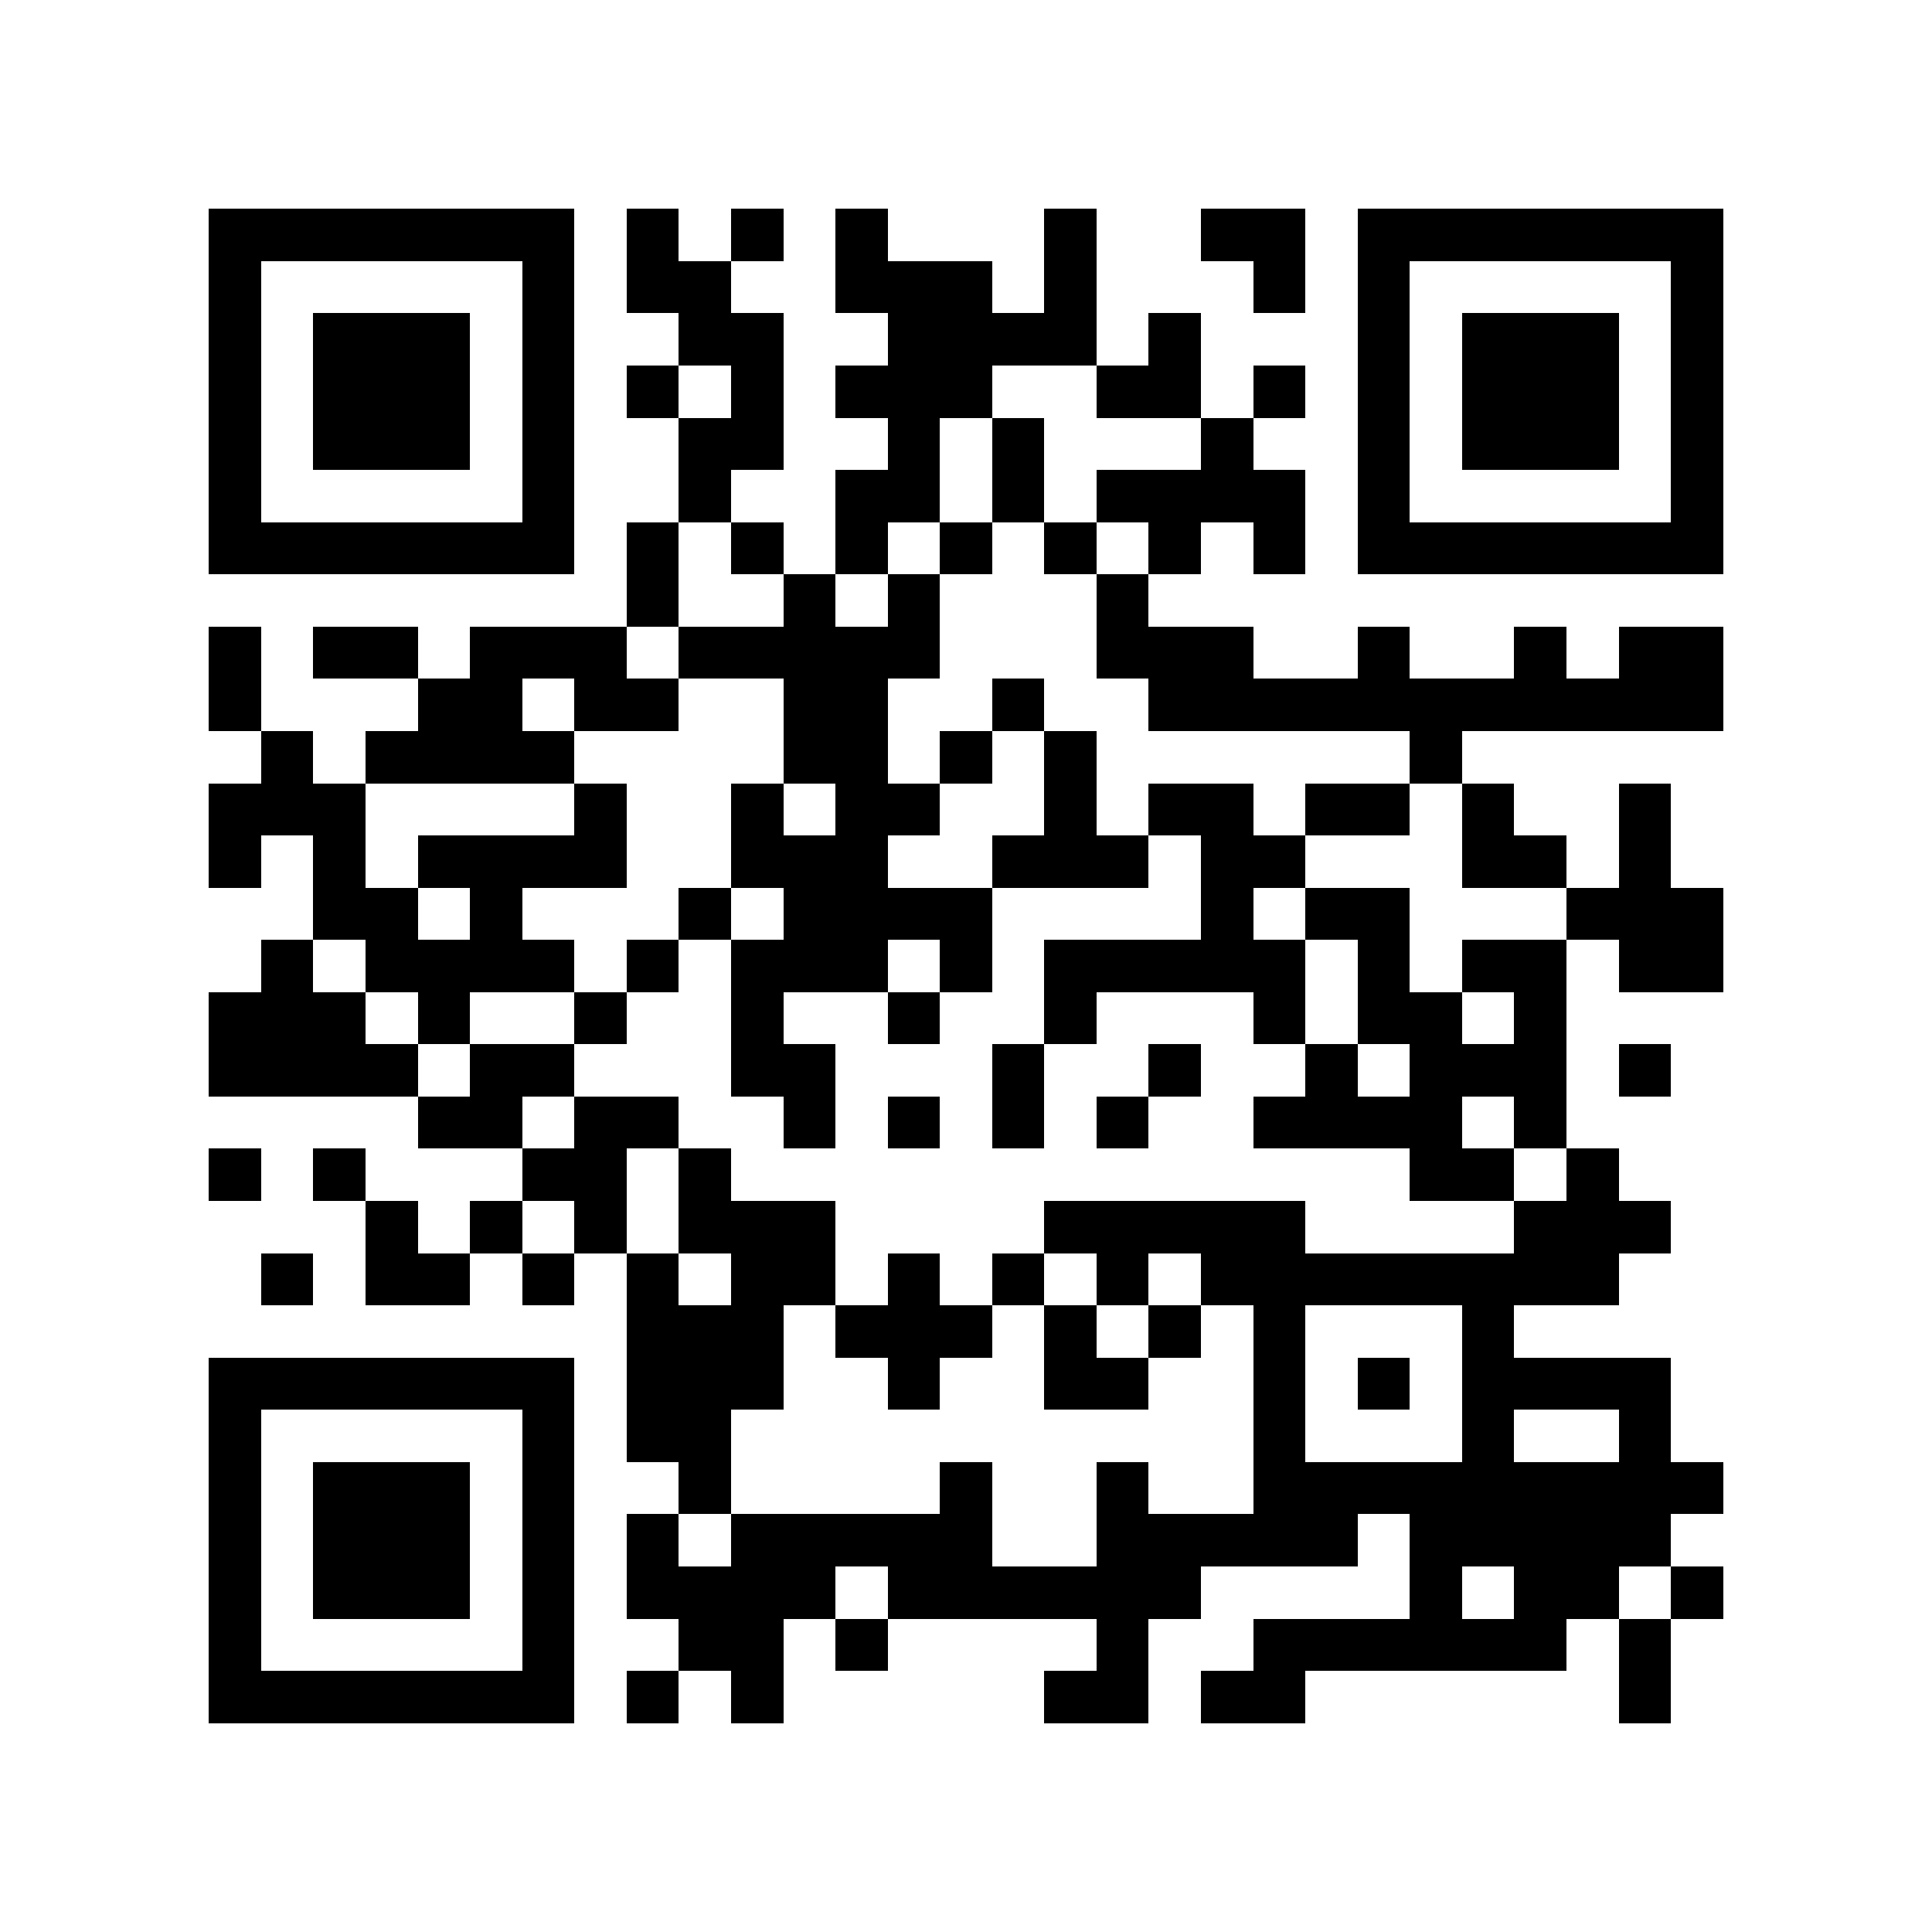<?xml version="1.0" encoding="utf-8"?><!DOCTYPE svg PUBLIC "-//W3C//DTD SVG 1.1//EN" "http://www.w3.org/Graphics/SVG/1.1/DTD/svg11.dtd"><svg xmlns="http://www.w3.org/2000/svg" viewBox="0 0 37 37" shape-rendering="crispEdges"><path fill="#ffffff" d="M0 0h37v37H0z"/><path stroke="#000000" d="M4 4.5h7m1 0h1m1 0h1m1 0h1m3 0h1m2 0h2m1 0h7M4 5.5h1m5 0h1m1 0h2m2 0h3m1 0h1m3 0h1m1 0h1m5 0h1M4 6.5h1m1 0h3m1 0h1m2 0h2m2 0h4m1 0h1m3 0h1m1 0h3m1 0h1M4 7.5h1m1 0h3m1 0h1m1 0h1m1 0h1m1 0h3m2 0h2m1 0h1m1 0h1m1 0h3m1 0h1M4 8.5h1m1 0h3m1 0h1m2 0h2m2 0h1m1 0h1m3 0h1m2 0h1m1 0h3m1 0h1M4 9.5h1m5 0h1m2 0h1m2 0h2m1 0h1m1 0h4m1 0h1m5 0h1M4 10.5h7m1 0h1m1 0h1m1 0h1m1 0h1m1 0h1m1 0h1m1 0h1m1 0h7M12 11.5h1m2 0h1m1 0h1m3 0h1M4 12.5h1m1 0h2m1 0h3m1 0h5m3 0h3m2 0h1m2 0h1m1 0h2M4 13.5h1m3 0h2m1 0h2m2 0h2m2 0h1m2 0h11M5 14.5h1m1 0h4m4 0h2m1 0h1m1 0h1m6 0h1M4 15.5h3m4 0h1m2 0h1m1 0h2m2 0h1m1 0h2m1 0h2m1 0h1m2 0h1M4 16.5h1m1 0h1m1 0h4m2 0h3m2 0h3m1 0h2m3 0h2m1 0h1M6 17.5h2m1 0h1m3 0h1m1 0h4m4 0h1m1 0h2m3 0h3M5 18.5h1m1 0h4m1 0h1m1 0h3m1 0h1m1 0h5m1 0h1m1 0h2m1 0h2M4 19.5h3m1 0h1m2 0h1m2 0h1m2 0h1m2 0h1m3 0h1m1 0h2m1 0h1M4 20.5h4m1 0h2m3 0h2m3 0h1m2 0h1m2 0h1m1 0h3m1 0h1M8 21.5h2m1 0h2m2 0h1m1 0h1m1 0h1m1 0h1m2 0h4m1 0h1M4 22.5h1m1 0h1m3 0h2m1 0h1m13 0h2m1 0h1M7 23.5h1m1 0h1m1 0h1m1 0h3m4 0h5m4 0h3M5 24.5h1m1 0h2m1 0h1m1 0h1m1 0h2m1 0h1m1 0h1m1 0h1m1 0h8M12 25.5h3m1 0h3m1 0h1m1 0h1m1 0h1m3 0h1M4 26.5h7m1 0h3m2 0h1m2 0h2m2 0h1m1 0h1m1 0h4M4 27.5h1m5 0h1m1 0h2m10 0h1m3 0h1m2 0h1M4 28.5h1m1 0h3m1 0h1m2 0h1m4 0h1m2 0h1m2 0h9M4 29.5h1m1 0h3m1 0h1m1 0h1m1 0h5m2 0h5m1 0h5M4 30.5h1m1 0h3m1 0h1m1 0h4m1 0h6m4 0h1m1 0h2m1 0h1M4 31.5h1m5 0h1m2 0h2m1 0h1m4 0h1m2 0h6m1 0h1M4 32.5h7m1 0h1m1 0h1m5 0h2m1 0h2m6 0h1"/></svg>
